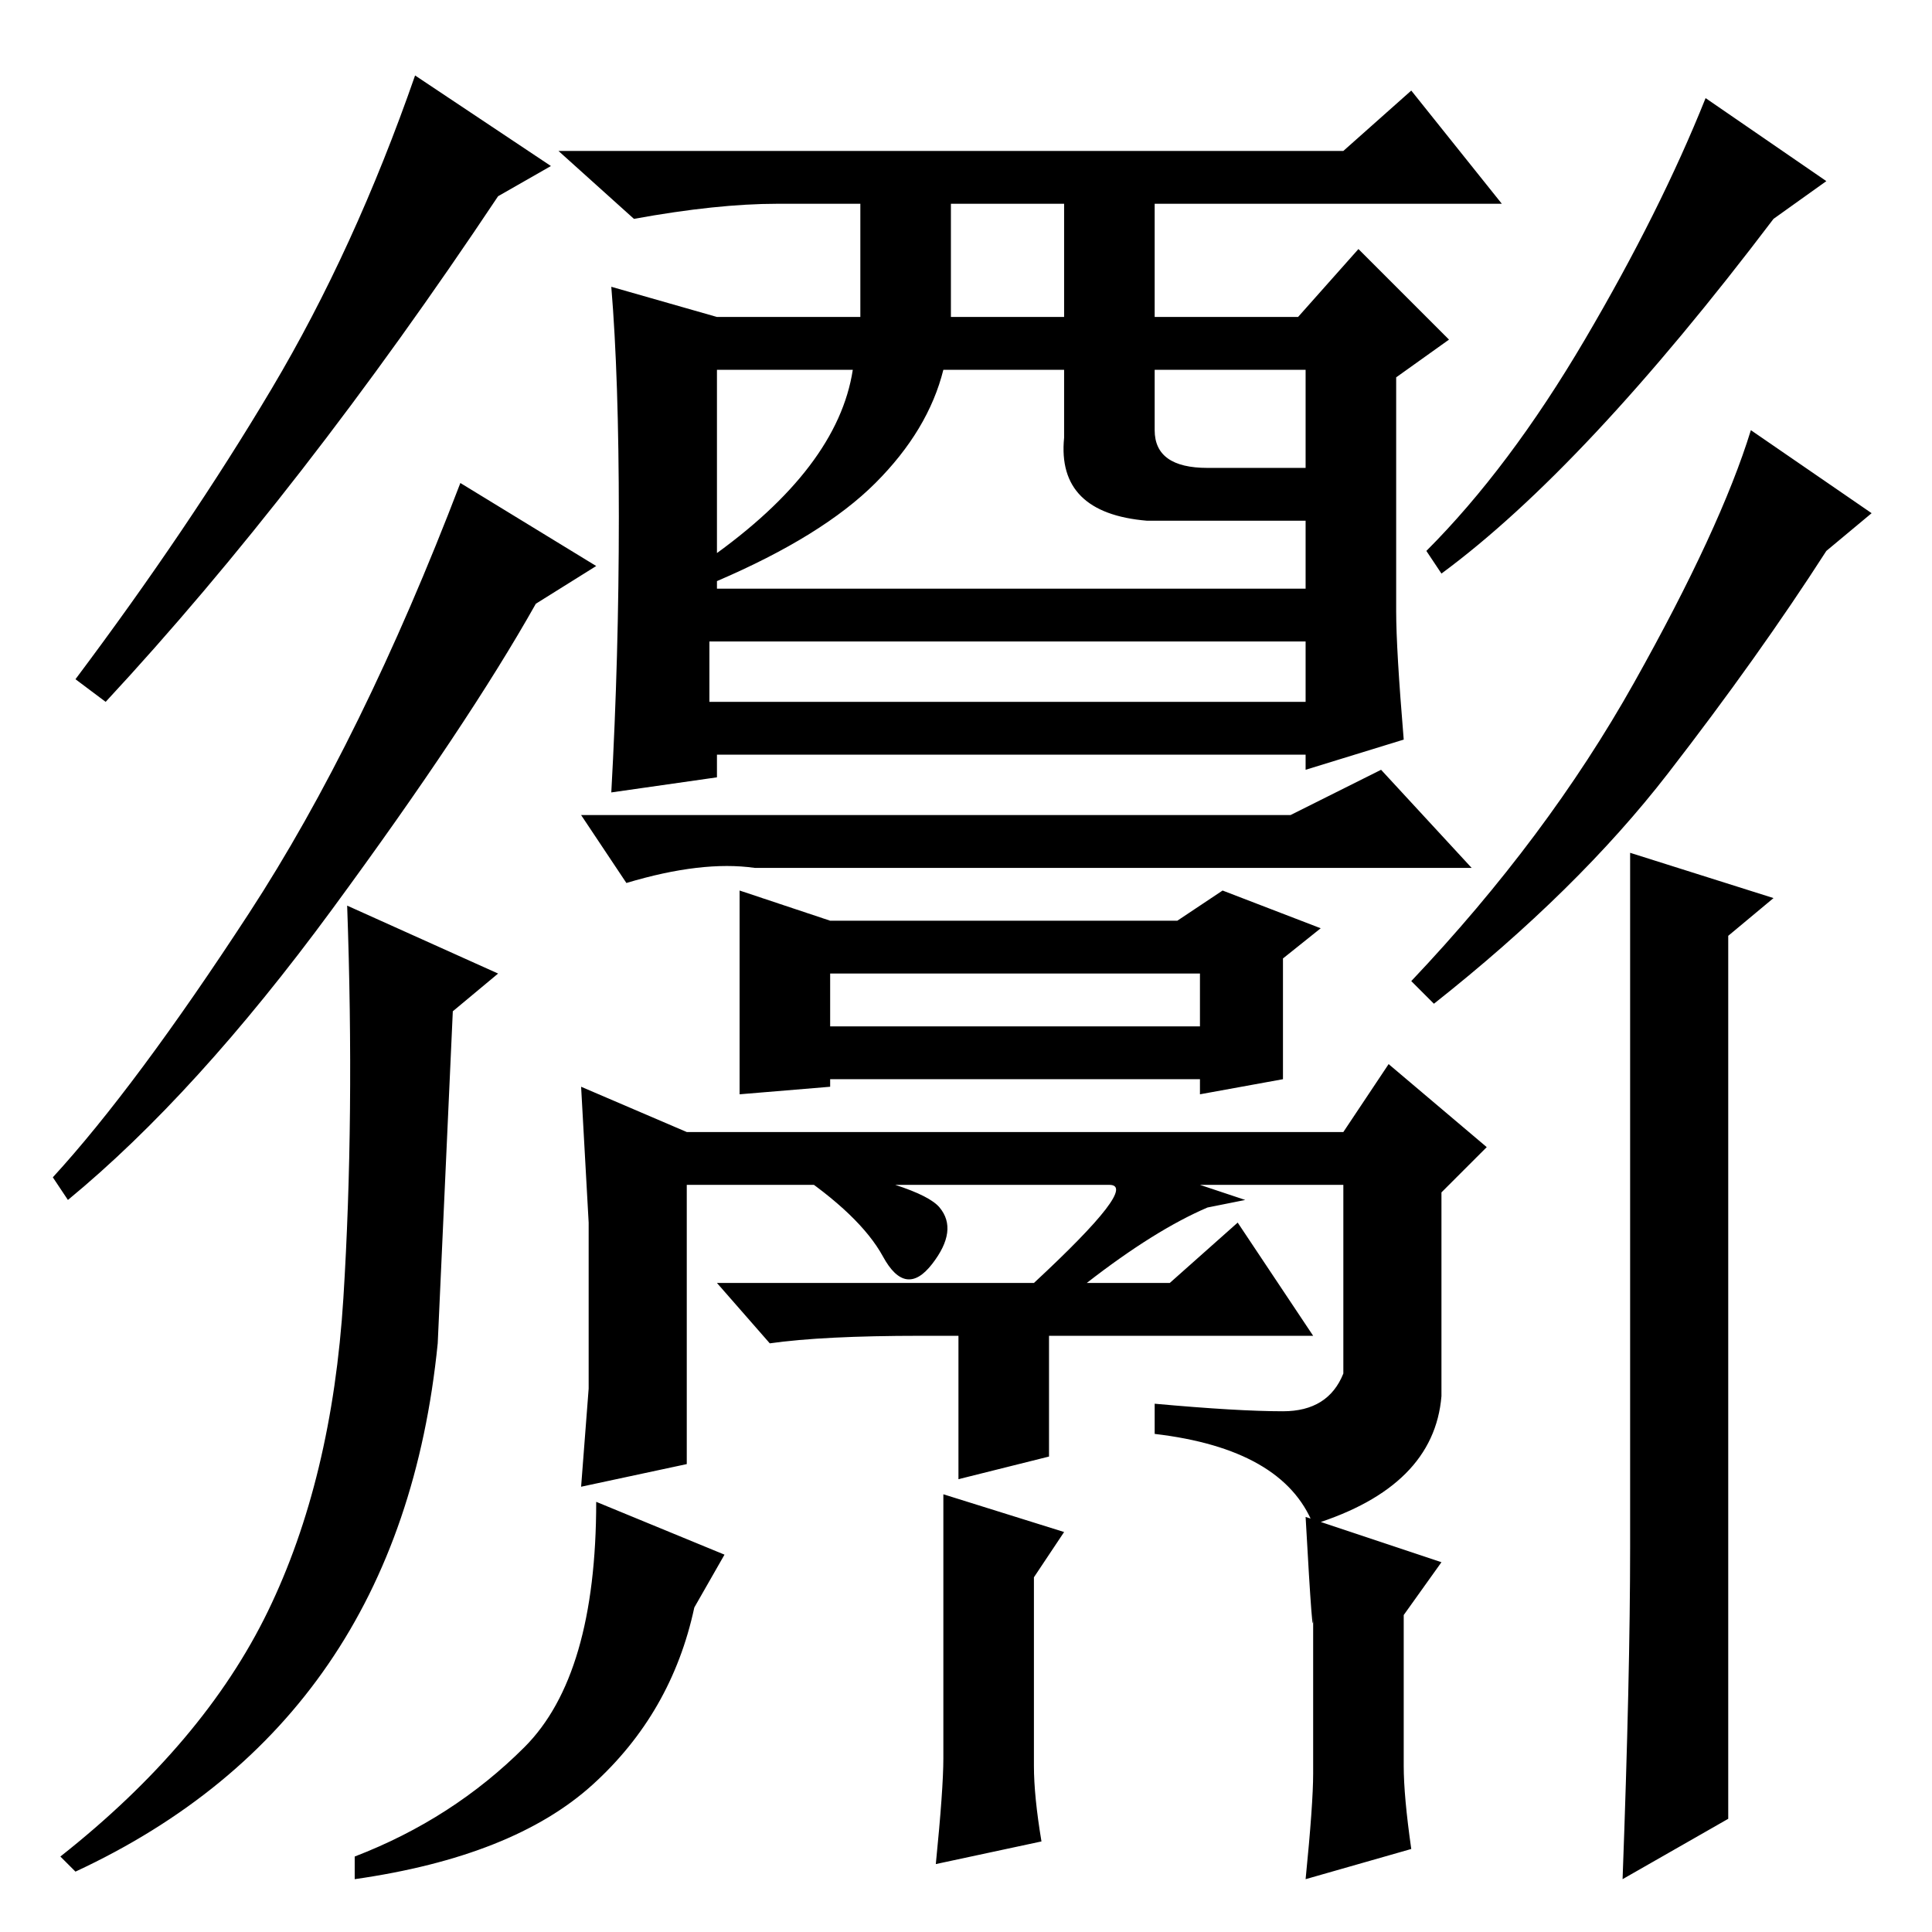 <?xml version="1.0" standalone="no"?>
<!DOCTYPE svg PUBLIC "-//W3C//DTD SVG 1.1//EN" "http://www.w3.org/Graphics/SVG/1.1/DTD/svg11.dtd" >
<svg xmlns="http://www.w3.org/2000/svg" xmlns:xlink="http://www.w3.org/1999/xlink" version="1.1" viewBox="0 -36 256 256">
  <g transform="matrix(1 0 0 -1 0 220)">
   <path fill="currentColor"
d="M14 163l-4 3q15 20 26 38.5t19 41.5l18 -12l-7 -4q-26 -39 -52 -67zM44 135.5q-18 -24.5 -35 -38.5l-2 3q11 12 26 35t28 57l18 -11l-8 -5q-9 -16 -27 -40.5zM242 232l-7 -5q-25 -33 -44 -47l-2 3q11 11 21 28t16 32zM94 163h79v8h-79v-8zM82 187.5q0 18.5 -1 30.5l14 -4
h19v15h-11q-8 0 -19 -2l-10 9h104l9 8l12 -15h-46v-15h19l8 9l12 -12l-7 -5v-31q0 -5 1 -17l-13 -4v2h-78v-3l-14 -2q1 18 1 36.5zM126 214h15v15h-15v-15zM95 178h78v9h-21q-12 1 -11 11v9h-16q-2 -8 -9 -15t-21 -13l-1 3q17 12 19 25h-18v-29zM153 197q0 7 0 2t7 -5h13v13
h-20v-10zM77 148h94l12 6l12 -13h-95q-7 1 -17 -2zM98 138l12 -4h46l6 4l13 -5l-5 -4v-16l-11 -2v2h-49v-1l-12 -1v27zM110 120h49v7h-49v-7zM78 72v22l-1 18l14 -6h87l6 9l13 -11l-6 -6v-27q-1 -12 -17 -17q-4 10 -21 12v4q11 -1 17 -1t8 5v25h-19l6 -2l-5 -1
q-7 -3 -16 -10h11l9 8l10 -15h-35v-16l-12 -3v19h-5q-13 0 -20 -1l-7 8h42q14 13 10 13h-56v-37l-14 -3zM105 101l1 1q16 -3 18.5 -6t-1 -7.5t-6.5 1t-12 11.5zM58 78q-5 -50 -48 -70l-2 2q19 15 27.5 32.5t10 41.5t0.5 52l20 -9l-6 -5zM235 137l-6 -5v-117l-14 -8
q1 27 1 44v92zM190 123l-3 3q18 19 29.5 39.5t15.5 33.5l16 -11l-6 -5q-9 -14 -21 -29.5t-31 -30.5zM69.5 24.5q9.5 9.5 9.5 32.5l17 -7l-4 -7q-3 -14 -13.5 -23.5t-31.5 -12.5v3q13 5 22.5 14.5zM138 12l-14 -3q1 10 1 14v19v16l16 -5l-4 -6v-25q0 -4 1 -10zM187 11l-14 -4
q1 10 1 14v21q0 -5 -1 13l18 -6l-5 -7v-20q0 -4 1 -11z" />
  </g>

</svg>
